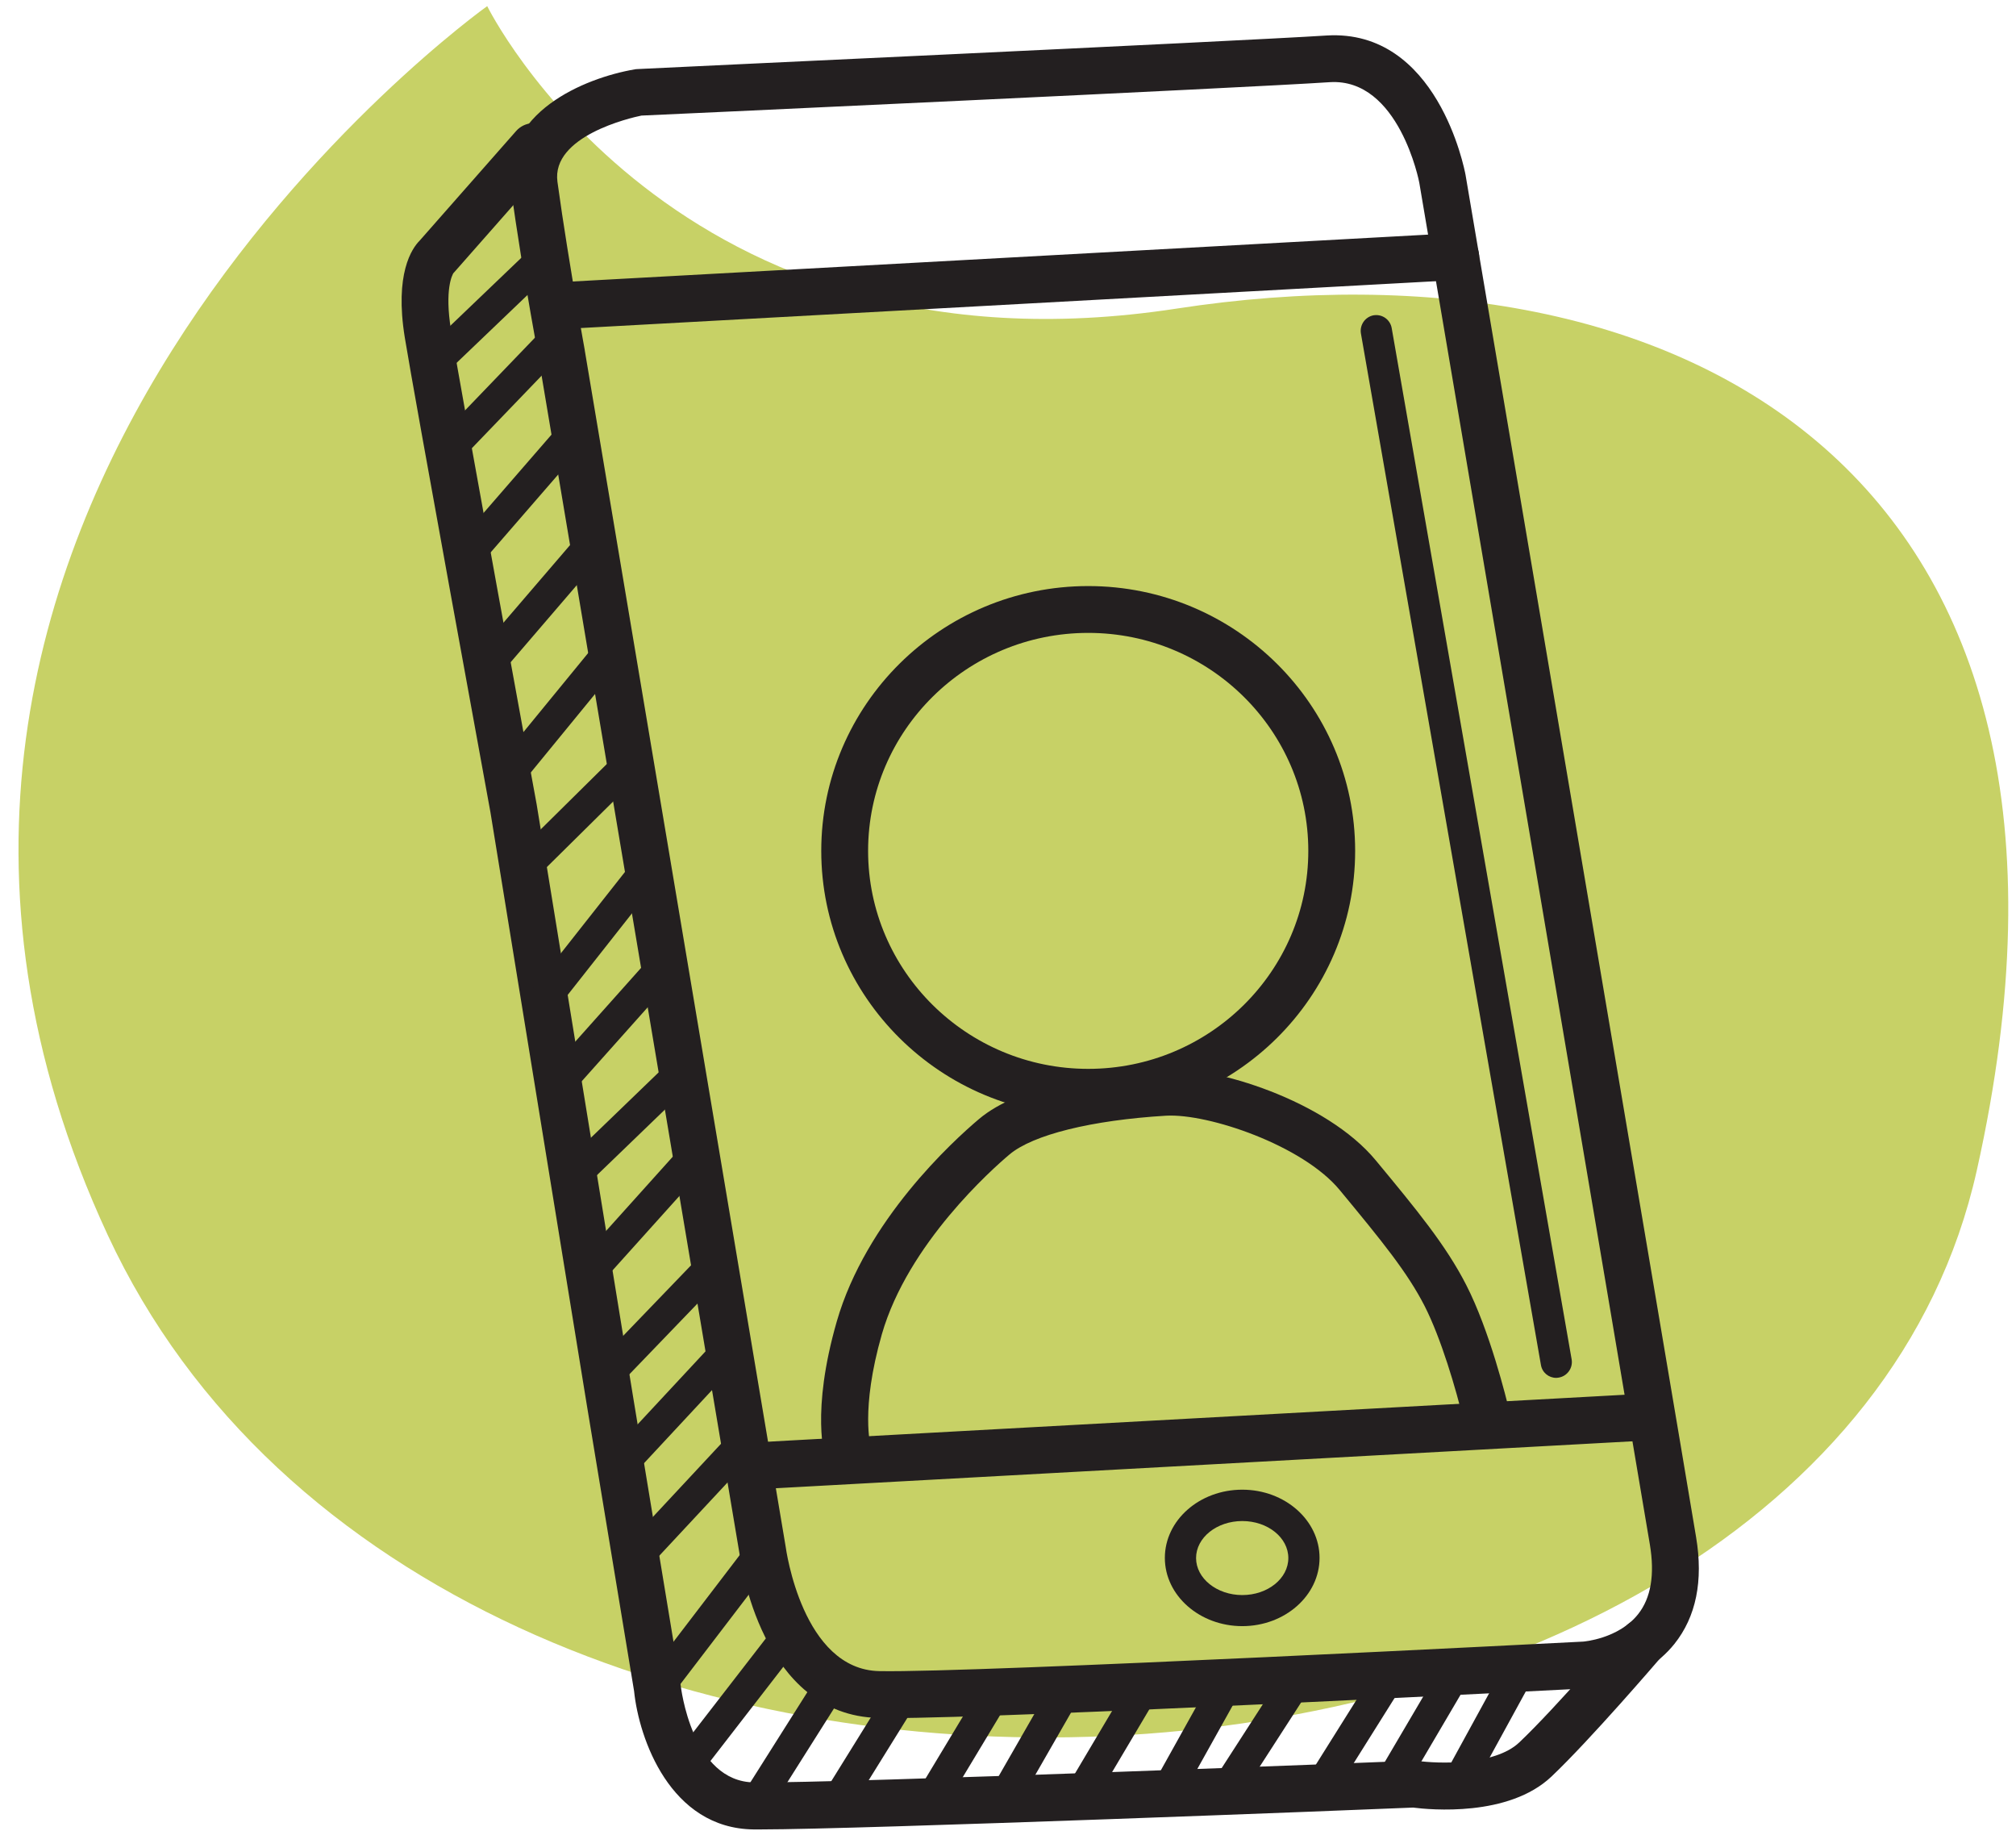 <svg width="76" height="69" viewBox="0 0 76 69" fill="none" xmlns="http://www.w3.org/2000/svg">
<path d="M18.367 0.231C18.367 0.231 -8.551 19.387 4.061 46.546C16.672 73.704 68.606 70.55 74.52 44.121C80.435 17.692 63.316 8.717 44.36 11.63C25.405 14.543 18.367 0.231 18.367 0.231Z" fill="#C7D166"/>
<path d="M33.521 64.753C33.368 64.753 33.238 64.753 33.12 64.747C28.695 64.659 27.912 58.804 27.877 58.55L20.309 13.513C20.297 13.443 20.174 12.778 20.009 11.836C19.785 10.547 19.473 8.682 19.262 7.093C18.879 4.256 22.01 2.944 23.922 2.615C23.958 2.609 23.993 2.603 24.034 2.603C24.264 2.585 46.65 1.555 50.016 1.338C54.182 1.09 55.206 6.363 55.248 6.587C55.33 7.069 63.21 53.525 63.94 57.933C64.216 59.58 63.94 60.934 63.122 61.958C61.88 63.506 59.861 63.635 59.779 63.635C58.873 63.682 38.187 64.753 33.521 64.753ZM24.181 4.356C23.775 4.439 20.78 5.127 21.015 6.852C21.227 8.411 21.533 10.259 21.751 11.53C21.922 12.519 22.045 13.196 22.045 13.196C22.045 13.201 22.045 13.207 22.045 13.207L29.619 58.297C29.631 58.38 30.249 62.929 33.15 62.982C36.787 63.053 59.45 61.881 59.679 61.87C59.685 61.87 61.009 61.77 61.751 60.84C62.239 60.228 62.386 59.345 62.198 58.215C61.462 53.807 53.588 7.358 53.506 6.893C53.506 6.869 52.741 2.938 50.134 3.097C46.838 3.315 25.529 4.298 24.181 4.356Z" fill="#231F20"/>
<path d="M21.474 12.384C21.009 12.384 20.621 12.019 20.591 11.548C20.568 11.06 20.939 10.648 21.427 10.618L54.83 8.788C55.318 8.765 55.73 9.135 55.76 9.624C55.783 10.112 55.412 10.524 54.924 10.554L21.521 12.384C21.509 12.384 21.492 12.384 21.474 12.384Z" fill="#231F20"/>
<path d="M28.648 56.12C28.183 56.12 27.795 55.755 27.765 55.285C27.742 54.796 28.112 54.384 28.601 54.355L62.004 52.525C62.492 52.501 62.904 52.872 62.933 53.36C62.957 53.849 62.586 54.261 62.098 54.29L28.695 56.12C28.683 56.12 28.666 56.12 28.648 56.12Z" fill="#231F20"/>
<path d="M28.648 68.949C28.559 68.949 28.483 68.949 28.412 68.949C25.264 68.913 24.087 65.524 23.904 63.735L22.127 52.983L18.49 30.62C18.379 30.003 15.63 15.002 15.26 12.719C14.871 10.318 15.524 9.364 15.825 9.064L19.456 4.939C19.779 4.574 20.338 4.539 20.703 4.862C21.068 5.186 21.103 5.745 20.78 6.11L17.125 10.259C17.113 10.271 17.108 10.282 17.096 10.288C17.049 10.359 16.754 10.906 17.002 12.436C17.366 14.702 20.203 30.162 20.232 30.32L23.875 52.695L25.658 63.499C25.67 63.588 26.076 67.154 28.436 67.177C31.59 67.213 53.058 66.371 53.276 66.359C53.329 66.354 53.382 66.359 53.435 66.365C54.188 66.471 56.342 66.554 57.272 65.671C58.672 64.347 61.238 61.351 61.268 61.316C61.586 60.945 62.145 60.904 62.515 61.222C62.886 61.54 62.927 62.099 62.609 62.47C62.504 62.593 59.955 65.565 58.49 66.954C56.872 68.49 53.9 68.207 53.27 68.125C51.669 68.196 32.432 68.949 28.648 68.949Z" fill="#231F20"/>
<path d="M31.979 55.684C31.614 55.684 31.273 55.461 31.149 55.096C31.084 54.913 30.566 53.212 31.543 49.811C32.638 45.998 35.927 43.002 36.91 42.172C38.446 40.878 41.53 40.436 43.849 40.295C45.796 40.172 50.004 41.484 51.864 43.732C53.4 45.586 54.506 46.927 55.271 48.422C56.16 50.152 56.789 52.712 56.907 53.207C57.019 53.683 56.725 54.154 56.248 54.266C55.771 54.378 55.295 54.083 55.189 53.607C54.889 52.336 54.318 50.423 53.706 49.222C53.058 47.957 52.117 46.798 50.504 44.85C49.115 43.167 45.561 41.961 43.96 42.049C41.142 42.219 38.935 42.767 38.052 43.514C37.422 44.044 34.227 46.869 33.244 50.288C32.426 53.142 32.826 54.513 32.826 54.525C32.967 54.984 32.714 55.478 32.255 55.631C32.161 55.666 32.073 55.684 31.979 55.684Z" fill="#231F20"/>
<path d="M41.024 42.05C35.474 42.05 30.96 37.571 30.96 32.069C30.96 26.566 35.474 22.088 41.024 22.088C46.573 22.088 51.087 26.566 51.087 32.069C51.087 37.571 46.573 42.05 41.024 42.05ZM41.024 23.853C36.445 23.853 32.726 27.537 32.726 32.069C32.726 36.6 36.451 40.284 41.024 40.284C45.602 40.284 49.321 36.6 49.321 32.069C49.321 27.537 45.602 23.853 41.024 23.853Z" fill="#231F20"/>
<path d="M58.666 51.93C58.384 51.93 58.137 51.73 58.09 51.441L51.304 12.566C51.252 12.248 51.463 11.942 51.781 11.883C52.105 11.83 52.405 12.042 52.464 12.36L59.249 51.236C59.302 51.553 59.09 51.859 58.772 51.918C58.731 51.924 58.696 51.93 58.666 51.93Z" fill="#231F20"/>
<path d="M46.832 61.287C45.225 61.287 43.913 60.133 43.913 58.715C43.913 57.297 45.219 56.144 46.832 56.144C48.439 56.144 49.745 57.297 49.745 58.715C49.745 60.133 48.439 61.287 46.832 61.287ZM46.832 57.326C45.873 57.326 45.09 57.95 45.09 58.721C45.09 59.486 45.873 60.116 46.832 60.116C47.791 60.116 48.568 59.492 48.568 58.721C48.568 57.95 47.791 57.326 46.832 57.326Z" fill="#231F20"/>
<path d="M54.901 67.896C54.806 67.896 54.706 67.872 54.618 67.825C54.336 67.666 54.23 67.313 54.383 67.025L56.807 62.594C56.96 62.311 57.319 62.205 57.608 62.358C57.89 62.517 57.996 62.87 57.843 63.158L55.418 67.59C55.312 67.784 55.106 67.896 54.901 67.896Z" fill="#231F20"/>
<path d="M52.376 67.873C52.276 67.873 52.17 67.849 52.076 67.79C51.794 67.626 51.705 67.266 51.864 66.984L54.383 62.7C54.548 62.423 54.907 62.323 55.189 62.488C55.472 62.653 55.56 63.012 55.401 63.294L52.882 67.578C52.776 67.767 52.582 67.873 52.376 67.873Z" fill="#231F20"/>
<path d="M49.751 67.972C49.645 67.972 49.533 67.943 49.439 67.884C49.163 67.713 49.08 67.349 49.251 67.072L51.928 62.805C52.099 62.529 52.464 62.446 52.741 62.617C53.017 62.788 53.1 63.153 52.929 63.429L50.251 67.696C50.139 67.878 49.945 67.972 49.751 67.972Z" fill="#231F20"/>
<path d="M46.185 68.108C46.073 68.108 45.967 68.078 45.867 68.013C45.596 67.837 45.514 67.472 45.691 67.201L48.421 62.97C48.598 62.699 48.962 62.617 49.233 62.794C49.504 62.97 49.586 63.335 49.41 63.606L46.679 67.837C46.567 68.013 46.379 68.108 46.185 68.108Z" fill="#231F20"/>
<path d="M43.948 68.19C43.848 68.19 43.754 68.167 43.66 68.114C43.378 67.955 43.272 67.596 43.431 67.314L45.767 63.123C45.926 62.835 46.285 62.741 46.567 62.894C46.85 63.053 46.956 63.412 46.797 63.694L44.46 67.884C44.355 68.085 44.154 68.19 43.948 68.19Z" fill="#231F20"/>
<path d="M40.688 68.308C40.588 68.308 40.482 68.284 40.388 68.225C40.111 68.06 40.017 67.696 40.182 67.419L42.654 63.252C42.818 62.97 43.183 62.882 43.46 63.047C43.742 63.211 43.831 63.576 43.666 63.853L41.194 68.019C41.088 68.208 40.894 68.308 40.688 68.308Z" fill="#231F20"/>
<path d="M37.822 68.408C37.722 68.408 37.622 68.384 37.528 68.332C37.245 68.173 37.145 67.808 37.31 67.531L39.688 63.388C39.846 63.106 40.211 63.006 40.488 63.17C40.77 63.329 40.87 63.694 40.706 63.971L38.328 68.114C38.222 68.302 38.022 68.408 37.822 68.408Z" fill="#231F20"/>
<path d="M35.045 68.496C34.939 68.496 34.839 68.467 34.745 68.414C34.468 68.243 34.374 67.884 34.544 67.608L36.975 63.571C37.146 63.294 37.505 63.2 37.781 63.371C38.058 63.541 38.152 63.9 37.981 64.177L35.551 68.214C35.439 68.396 35.245 68.496 35.045 68.496Z" fill="#231F20"/>
<path d="M31.484 68.602C31.378 68.602 31.272 68.572 31.172 68.513C30.895 68.343 30.813 67.978 30.984 67.701L33.555 63.558C33.726 63.282 34.091 63.199 34.368 63.37C34.644 63.541 34.727 63.906 34.556 64.182L31.984 68.325C31.872 68.502 31.678 68.602 31.484 68.602Z" fill="#231F20"/>
<path d="M28.418 68.655C28.312 68.655 28.201 68.626 28.107 68.561C27.83 68.39 27.747 68.026 27.924 67.749L30.896 63.047C31.067 62.77 31.431 62.688 31.708 62.864C31.985 63.035 32.067 63.4 31.89 63.677L28.919 68.379C28.807 68.555 28.619 68.655 28.418 68.655Z" fill="#231F20"/>
<path d="M25.847 67.208C25.723 67.208 25.594 67.166 25.488 67.084C25.229 66.884 25.182 66.513 25.382 66.26L29.307 61.187C29.507 60.928 29.878 60.887 30.131 61.081C30.39 61.282 30.437 61.652 30.237 61.905L26.312 66.978C26.194 67.131 26.023 67.208 25.847 67.208Z" fill="#231F20"/>
<path d="M24.781 64.235C24.657 64.235 24.534 64.194 24.422 64.112C24.163 63.912 24.116 63.547 24.31 63.288L28.282 58.091C28.483 57.833 28.847 57.785 29.106 57.98C29.365 58.18 29.412 58.544 29.218 58.803L25.246 64C25.134 64.153 24.957 64.235 24.781 64.235Z" fill="#231F20"/>
<path d="M23.969 59.31C23.828 59.31 23.681 59.257 23.569 59.151C23.334 58.928 23.316 58.557 23.54 58.322L27.636 53.926C27.859 53.69 28.23 53.672 28.465 53.896C28.701 54.12 28.718 54.49 28.495 54.726L24.399 59.122C24.281 59.245 24.128 59.31 23.969 59.31Z" fill="#231F20"/>
<path d="M23.393 55.825C23.251 55.825 23.104 55.773 22.992 55.667C22.757 55.443 22.739 55.072 22.963 54.837L27.047 50.447C27.271 50.211 27.642 50.2 27.877 50.417C28.112 50.641 28.13 51.012 27.906 51.247L23.822 55.637C23.71 55.761 23.552 55.825 23.393 55.825Z" fill="#231F20"/>
<path d="M22.839 52.46C22.692 52.46 22.545 52.407 22.433 52.295C22.198 52.071 22.192 51.695 22.415 51.465L26.511 47.21C26.735 46.975 27.111 46.969 27.341 47.193C27.576 47.416 27.582 47.793 27.359 48.023L23.263 52.277C23.151 52.401 22.998 52.46 22.839 52.46Z" fill="#231F20"/>
<path d="M22.21 48.575C22.068 48.575 21.927 48.528 21.815 48.422C21.574 48.205 21.55 47.834 21.768 47.593L25.805 43.102C26.023 42.861 26.394 42.844 26.635 43.056C26.876 43.273 26.9 43.644 26.682 43.885L22.645 48.375C22.533 48.511 22.369 48.575 22.21 48.575Z" fill="#231F20"/>
<path d="M21.616 44.921C21.462 44.921 21.309 44.862 21.192 44.739C20.968 44.503 20.974 44.133 21.209 43.909L25.035 40.219C25.27 39.995 25.641 40.001 25.864 40.237C26.088 40.472 26.082 40.843 25.847 41.066L22.021 44.756C21.91 44.868 21.763 44.921 21.616 44.921Z" fill="#231F20"/>
<path d="M21.05 41.443C20.909 41.443 20.768 41.396 20.656 41.296C20.415 41.078 20.391 40.707 20.609 40.466L24.605 35.988C24.823 35.746 25.193 35.723 25.435 35.941C25.676 36.158 25.7 36.529 25.482 36.77L21.486 41.249C21.374 41.378 21.209 41.443 21.05 41.443Z" fill="#231F20"/>
<path d="M20.527 38.248C20.397 38.248 20.274 38.207 20.162 38.124C19.909 37.924 19.862 37.554 20.062 37.301L23.963 32.351C24.164 32.098 24.534 32.051 24.787 32.251C25.041 32.451 25.088 32.822 24.887 33.075L20.986 38.024C20.874 38.172 20.703 38.248 20.527 38.248Z" fill="#231F20"/>
<path d="M19.726 33.322C19.573 33.322 19.42 33.263 19.308 33.145C19.079 32.916 19.085 32.539 19.314 32.316L23.351 28.326C23.581 28.096 23.957 28.096 24.181 28.332C24.411 28.561 24.405 28.938 24.175 29.161L20.138 33.151C20.026 33.263 19.873 33.322 19.726 33.322Z" fill="#231F20"/>
<path d="M19.132 29.844C19.002 29.844 18.867 29.802 18.761 29.708C18.508 29.502 18.473 29.131 18.679 28.878L22.592 24.1C22.798 23.847 23.169 23.812 23.422 24.018C23.675 24.224 23.71 24.594 23.504 24.847L19.591 29.626C19.473 29.773 19.302 29.844 19.132 29.844Z" fill="#231F20"/>
<path d="M18.373 25.666C18.238 25.666 18.102 25.619 17.991 25.525C17.743 25.313 17.714 24.942 17.926 24.695L21.922 20.04C22.134 19.793 22.504 19.764 22.751 19.976C22.998 20.187 23.028 20.558 22.816 20.805L18.82 25.46C18.703 25.596 18.538 25.666 18.373 25.666Z" fill="#231F20"/>
<path d="M17.619 21.522C17.484 21.522 17.343 21.475 17.231 21.381C16.984 21.169 16.96 20.799 17.172 20.551L21.221 15.885C21.433 15.637 21.803 15.614 22.05 15.826C22.298 16.038 22.321 16.408 22.109 16.655L18.061 21.322C17.949 21.452 17.784 21.522 17.619 21.522Z" fill="#231F20"/>
<path d="M16.902 17.557C16.755 17.557 16.607 17.504 16.495 17.392C16.26 17.168 16.254 16.792 16.478 16.562L20.627 12.248C20.85 12.013 21.227 12.007 21.456 12.231C21.692 12.454 21.698 12.831 21.474 13.061L17.325 17.374C17.208 17.498 17.055 17.557 16.902 17.557Z" fill="#231F20"/>
<path d="M16.325 14.302C16.172 14.302 16.013 14.243 15.901 14.119C15.678 13.884 15.684 13.513 15.919 13.289L20.144 9.246C20.38 9.023 20.75 9.029 20.974 9.264C21.198 9.499 21.192 9.87 20.956 10.094L16.731 14.137C16.613 14.249 16.466 14.302 16.325 14.302Z" fill="#231F20"/>
</svg>
